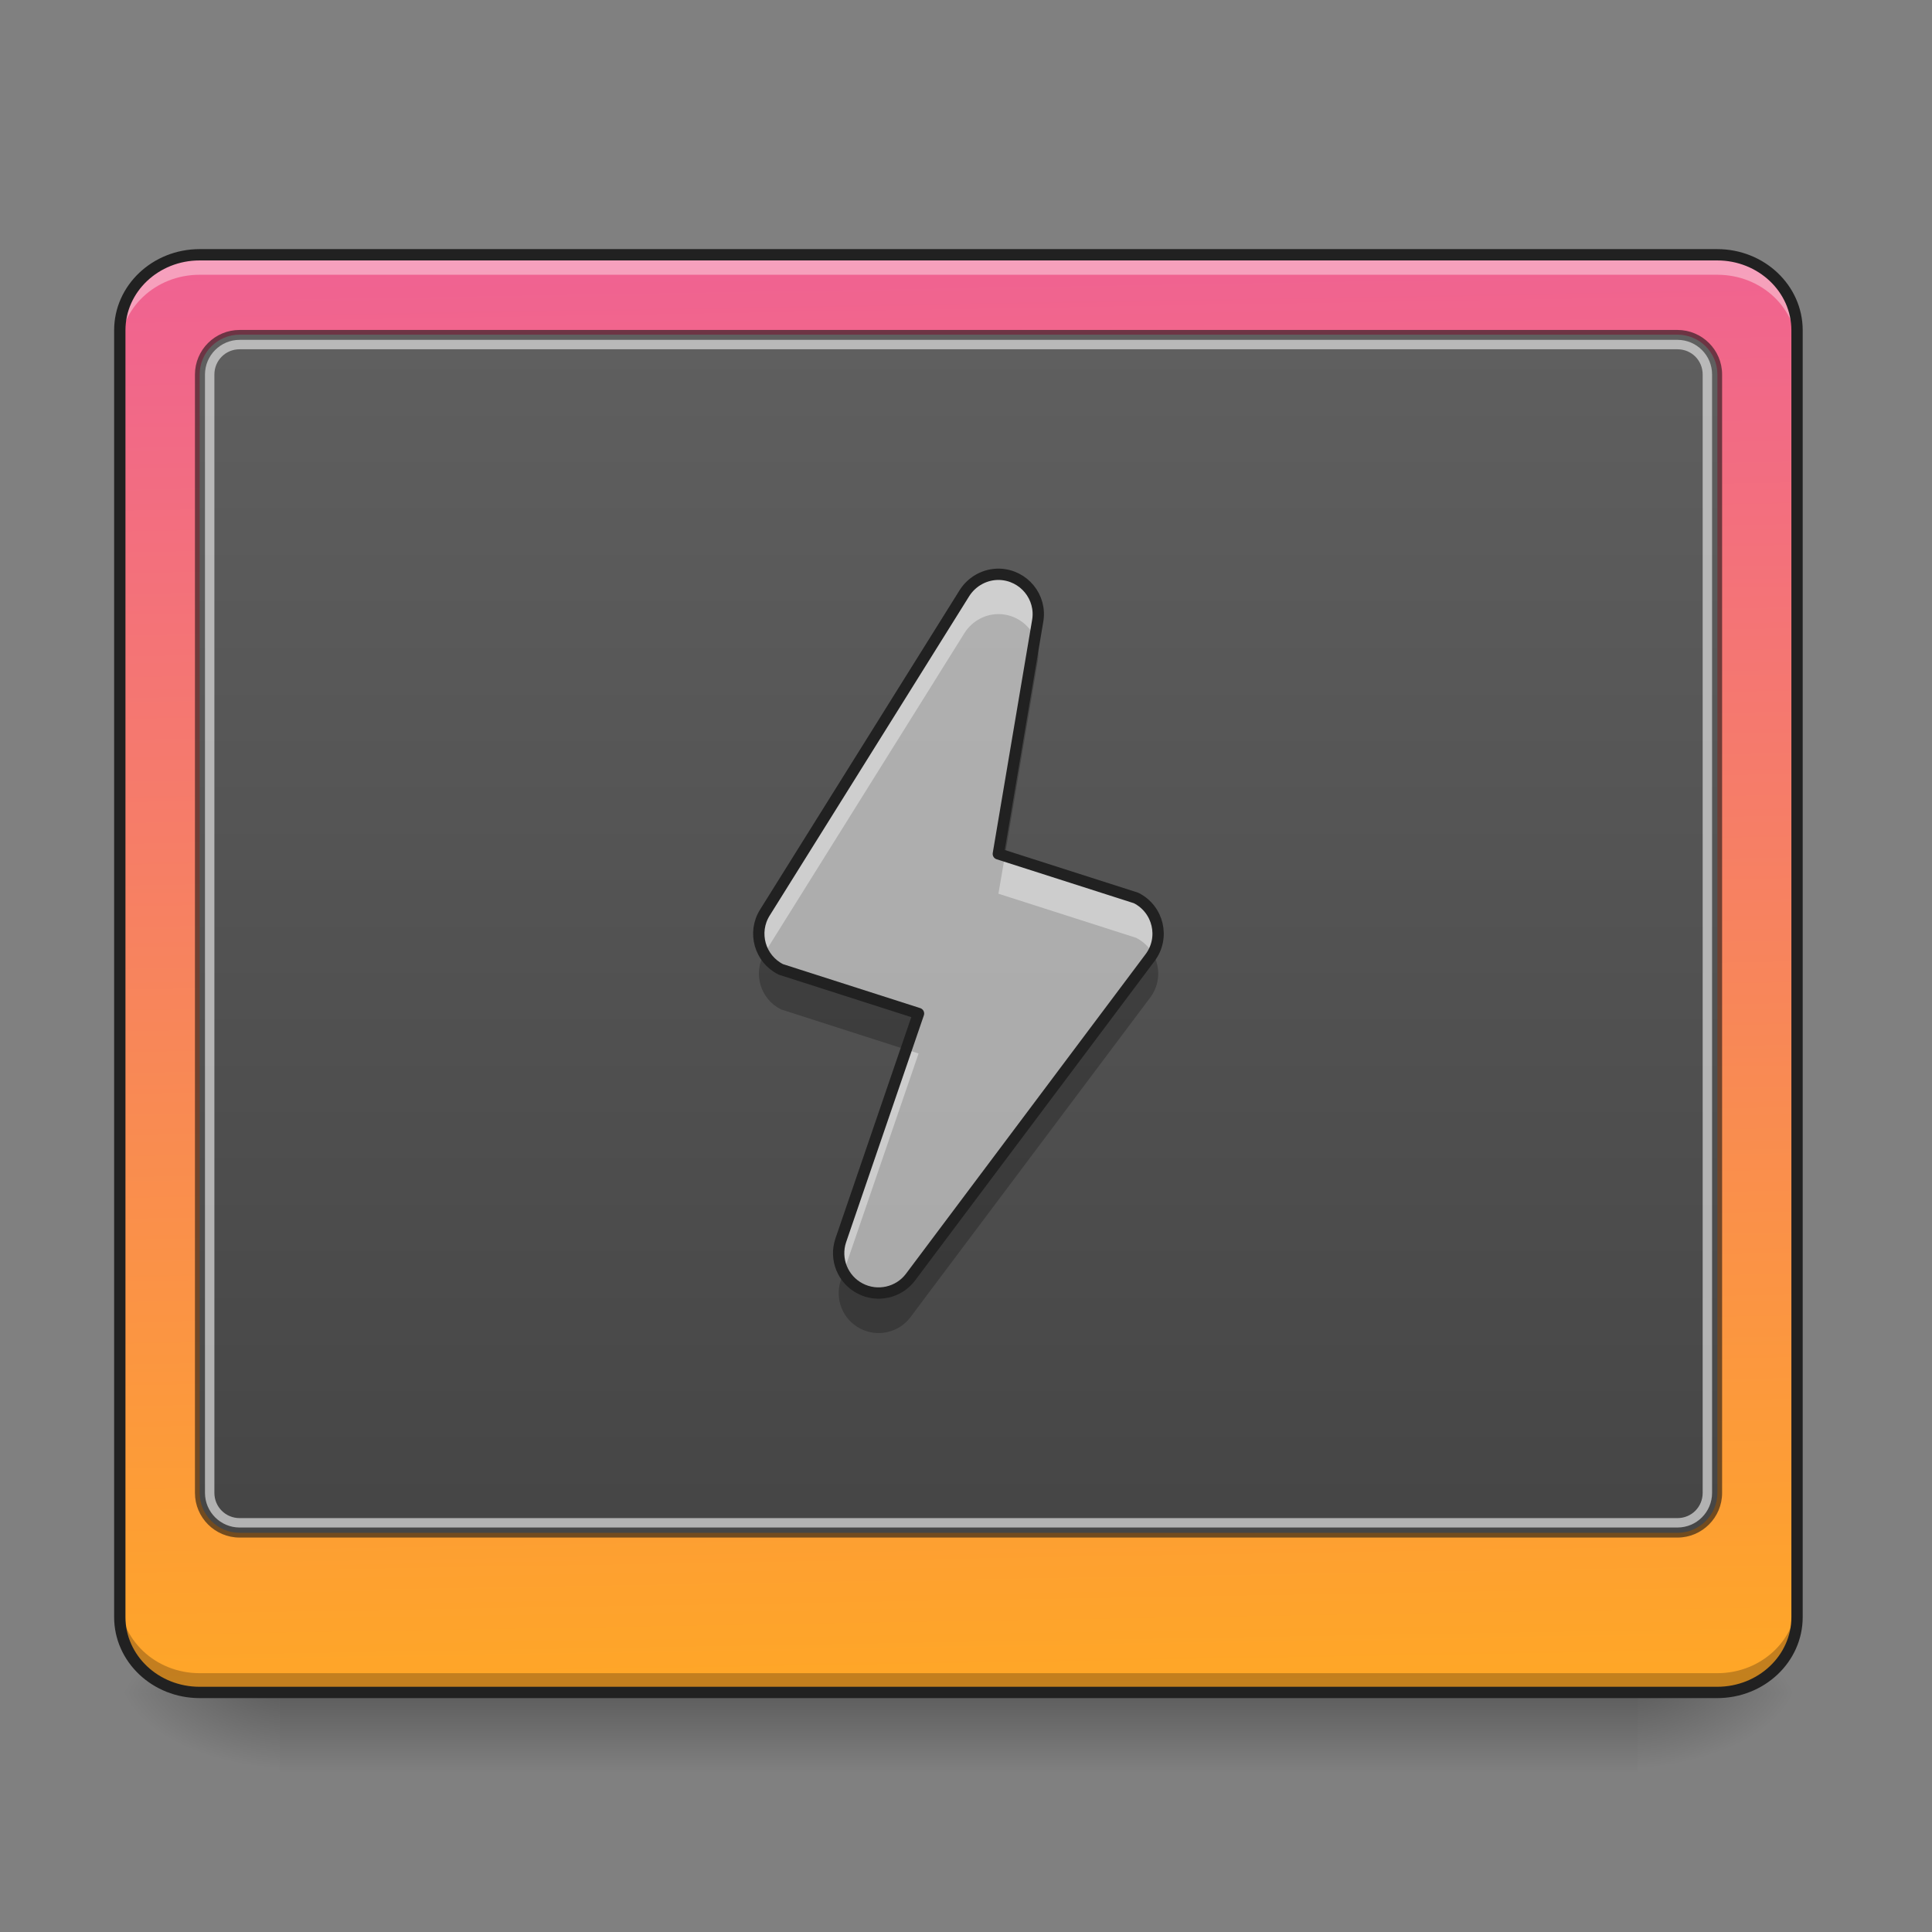 <svg height="64" viewBox="0 0 64 64" width="64" xmlns="http://www.w3.org/2000/svg" xmlns:xlink="http://www.w3.org/1999/xlink"><rect x="0" y="0" width="64" height="64" fill="#808080" stroke="none"/><linearGradient id="a" gradientUnits="userSpaceOnUse" x1="30.43" x2="30.43" y1="56.068" y2="58.714"><stop offset="0" stop-opacity=".275"/><stop offset="1" stop-opacity="0"/></linearGradient><linearGradient id="b"><stop offset="0" stop-opacity=".314"/><stop offset=".222" stop-opacity=".275"/><stop offset="1" stop-opacity="0"/></linearGradient><radialGradient id="c" cx="450.909" cy="189.579" gradientTransform="matrix(0 -.156 -.281 -0 106.907 127.191)" gradientUnits="userSpaceOnUse" r="21.167" xlink:href="#b"/><radialGradient id="d" cx="450.909" cy="189.579" gradientTransform="matrix(-0 .156 .281 0 -43.401 -15.055)" gradientUnits="userSpaceOnUse" r="21.167" xlink:href="#b"/><radialGradient id="e" cx="450.909" cy="189.579" gradientTransform="matrix(-0 -.156 .281 -0 -43.401 127.191)" gradientUnits="userSpaceOnUse" r="21.167" xlink:href="#b"/><radialGradient id="f" cx="450.909" cy="189.579" gradientTransform="matrix(0 .156 -.281 0 106.907 -15.055)" gradientUnits="userSpaceOnUse" r="21.167" xlink:href="#b"/><linearGradient id="g" gradientTransform="matrix(.144 0 0 .381 -9.818 62.353)" gradientUnits="userSpaceOnUse" x1="306.753" x2="305.955" y1="-16.485" y2="-141.415"><stop offset="0" stop-color="#ffa726"/><stop offset="1" stop-color="#f06292"/></linearGradient><linearGradient id="h" gradientTransform="matrix(.13 0 0 .318 -5.859 56.013)" gradientUnits="userSpaceOnUse" x1="308.685" x2="308.685" y1=".172" y2="-149.743"><stop offset="0" stop-color="#424242"/><stop offset="1" stop-color="#616161"/></linearGradient><path d="m9.262 56.215h44.984v2.5h-44.984zm0 0" fill="url(#a)"/><path d="m54.246 56.066h5.289v-2.645h-5.289zm0 0" fill="url(#c)"/><path d="m9.262 56.066h-5.293v2.648h5.293zm0 0" fill="url(#d)"/><path d="m9.262 56.066h-5.293v-2.645h5.293zm0 0" fill="url(#e)"/><path d="m54.246 56.066h5.289v2.648h-5.289zm0 0" fill="url(#f)"/><path d="m6.613 8.438h50.277c1.461 0 2.645 1.121 2.645 2.5v42.633c0 1.379-1.184 2.496-2.645 2.496h-50.277c-1.461 0-2.645-1.117-2.645-2.496v-42.633c0-1.379 1.184-2.5 2.645-2.5zm0 0" fill="url(#g)"/><path d="m6.613 8.438c-1.465 0-2.645 1.117-2.645 2.5v.66c0-1.383 1.18-2.496 2.645-2.496h50.277c1.465 0 2.645 1.113 2.645 2.496v-.66c0-1.383-1.18-2.5-2.645-2.5zm0 0" fill="#fff" fill-opacity=".392"/><path d="m6.613 56.086c-1.465 0-2.645-1.113-2.645-2.5v-.66c0 1.383 1.18 2.5 2.645 2.5h50.277c1.465 0 2.645-1.117 2.645-2.5v.66c0 1.387-1.18 2.5-2.645 2.5zm0 0" fill-opacity=".235"/><path d="m7.938 10.93c-.816 0-1.48.66-1.48 1.477v37.047c0 .816.664 1.48 1.48 1.48h47.629c.816 0 1.48-.664 1.48-1.48v-37.047c0-.816-.664-1.477-1.48-1.477zm0 .312h47.629c.652 0 1.168.516 1.168 1.164v37.047c0 .648-.516 1.168-1.168 1.168h-47.629c-.648 0-1.168-.52-1.168-1.168v-37.047c0-.648.52-1.164 1.168-1.164zm0 0" fill="#111" fill-opacity=".588"/><path d="m7.938 11.086h47.629c.73 0 1.324.59 1.324 1.32v37.047c0 .73-.594 1.324-1.324 1.324h-47.629c-.73 0-1.324-.594-1.324-1.324v-37.047c0-.73.594-1.32 1.324-1.32zm0 0" fill="url(#h)"/><path d="m7.938 11.258c-.633 0-1.148.516-1.148 1.148v37.047c0 .633.516 1.148 1.148 1.148h47.629c.637 0 1.148-.516 1.148-1.148v-37.047c0-.633-.512-1.148-1.148-1.148zm0 .312h47.629c.469 0 .836.371.836.836v37.047c0 .465-.367.836-.836.836h-47.629c-.465 0-.836-.371-.836-.836v-37.047c0-.465.371-.836.836-.836zm0 0" fill="#dedede" fill-opacity=".706"/><path d="m52.901-147.506h402.18c11.686 0 21.154 8.968 21.154 19.998v341.03c0 11.03-9.468 19.967-21.154 19.967h-402.18c-11.686 0-21.154-8.937-21.154-19.967v-341.03c0-11.03 9.468-19.998 21.154-19.998zm0 0" fill="none" stroke="#212121" stroke-linecap="round" stroke-width="3" transform="matrix(.125 0 0 .125 0 26.878)"/><path d="m33.121 19.023c-.469-.016-.914.223-1.168.621l-6.613 10.586c-.414.66-.168 1.535.531 1.883l4.559 1.461-2.578 7.523c-.203.613.066 1.285.641 1.586.574.301 1.285.141 1.672-.375l7.938-10.586c.496-.66.273-1.605-.465-1.977l-4.562-1.461 1.305-7.723c.133-.785-.457-1.508-1.258-1.539zm0 0" fill="#ececec" fill-opacity=".588"/><path d="m34.285 21.133-1.211 7.152.215.066 1.09-6.465c.047-.27.008-.527-.094-.754zm3.906 10.457c-.027.047-.055.09-.09.133l-7.938 10.586c-.387.516-1.098.676-1.672.375-.238-.125-.426-.312-.547-.539l-.094.273c-.203.617.066 1.289.641 1.59.574.301 1.285.141 1.672-.379l7.938-10.582c.332-.441.344-1.016.09-1.457zm-12.875.004c-.379.656-.129 1.5.555 1.844l4.148 1.332.41-1.195-4.559-1.461c-.242-.121-.43-.305-.555-.52zm0 0" fill-opacity=".235"/><path d="m33.035 19.023c-.441.016-.844.246-1.082.621l-6.613 10.586c-.27.43-.258.953-.023 1.359.008-.012.016-.027.023-.039l6.613-10.586c.254-.398.699-.637 1.168-.621.527.02.965.344 1.164.785l.094-.566c.133-.785-.457-1.508-1.258-1.539-.027 0-.059 0-.086 0zm.254 9.328-.215 1.254 4.562 1.461c.242.125.43.309.555.523.375-.648.137-1.496-.555-1.844zm-3.266 6.414-2.172 6.332c-.117.355-.074.734.094 1.047l2.484-7.246zm0 0" fill="#fff" fill-opacity=".392"/><path d="m264.943-62.827c-3.75-.125-7.312 1.781-9.343 4.968l-52.901 84.679c-3.312 5.281-1.344 12.28 4.25 15.061l36.465 11.686-20.623 60.182c-1.625 4.906.531 10.28 5.125 12.686 4.593 2.406 10.28 1.125 13.374-3l63.494-84.679c3.968-5.281 2.187-12.843-3.718-15.811l-36.497-11.686 10.437-61.775c1.062-6.281-3.656-12.061-10.062-12.311zm0 0" fill="none" stroke="#212121" stroke-linecap="round" stroke-linejoin="round" stroke-width="3" transform="matrix(.125 0 0 .125 0 26.878)"/></svg>